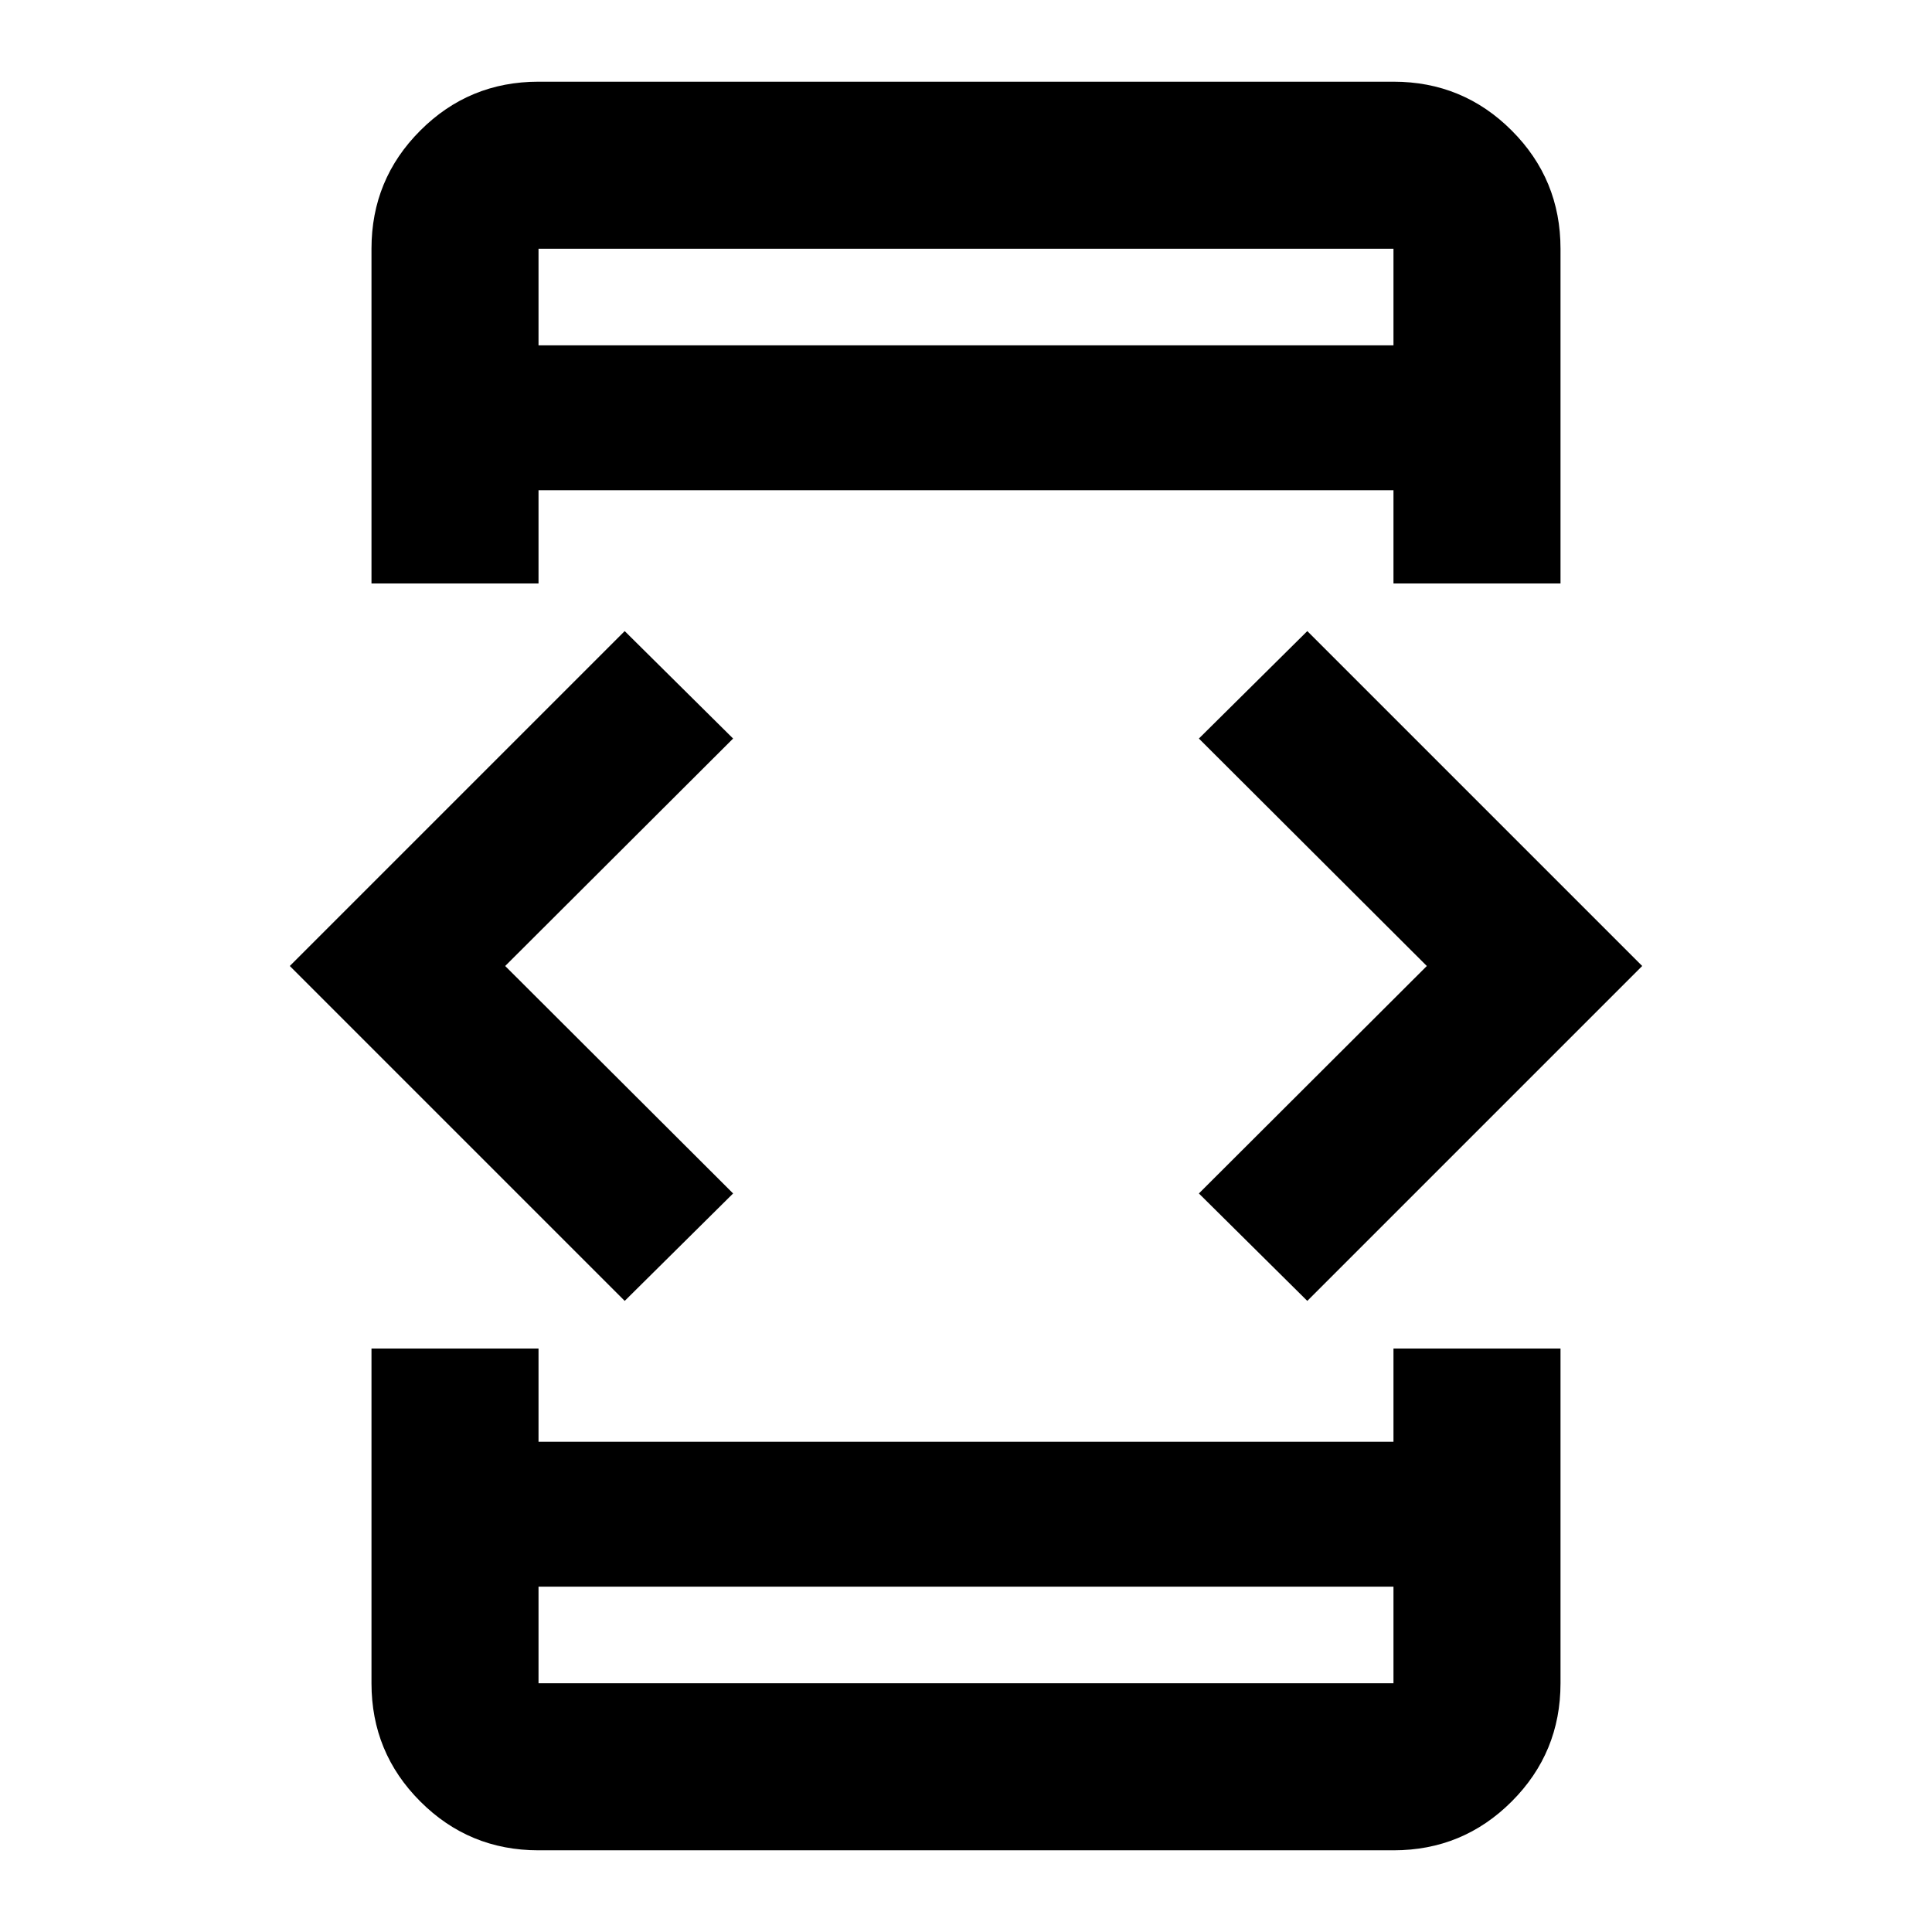 <svg xmlns="http://www.w3.org/2000/svg" height="20" viewBox="0 -960 960 960" width="20"><path d="M310.41-313.59 144-480l166.41-166.41 53.87 53.39L251.02-480l113.26 113.02-53.87 53.39Zm-125.82 23.68h83v46.32h424.82v-46.32h83v166.32q0 34.49-24.26 58.74-24.25 24.26-58.74 24.26H267.59q-34.49 0-58.74-24.26-24.26-24.25-24.26-58.74v-166.32Zm83-380.18h-83v-166.32q0-34.49 24.26-58.74 24.25-24.26 58.74-24.26h424.82q34.49 0 58.74 24.26 24.26 24.25 24.26 58.74v166.32h-83v-46.32H267.59v46.32Zm0 498.5v48h424.82v-48H267.59Zm0-616.82h424.82v-48H267.59v48Zm382 474.82-53.87-53.39L708.98-480 595.72-593.02l53.87-53.39L816-480 649.59-313.59Zm-382-474.82v-48 48Zm0 616.82v48-48Z"/></svg>